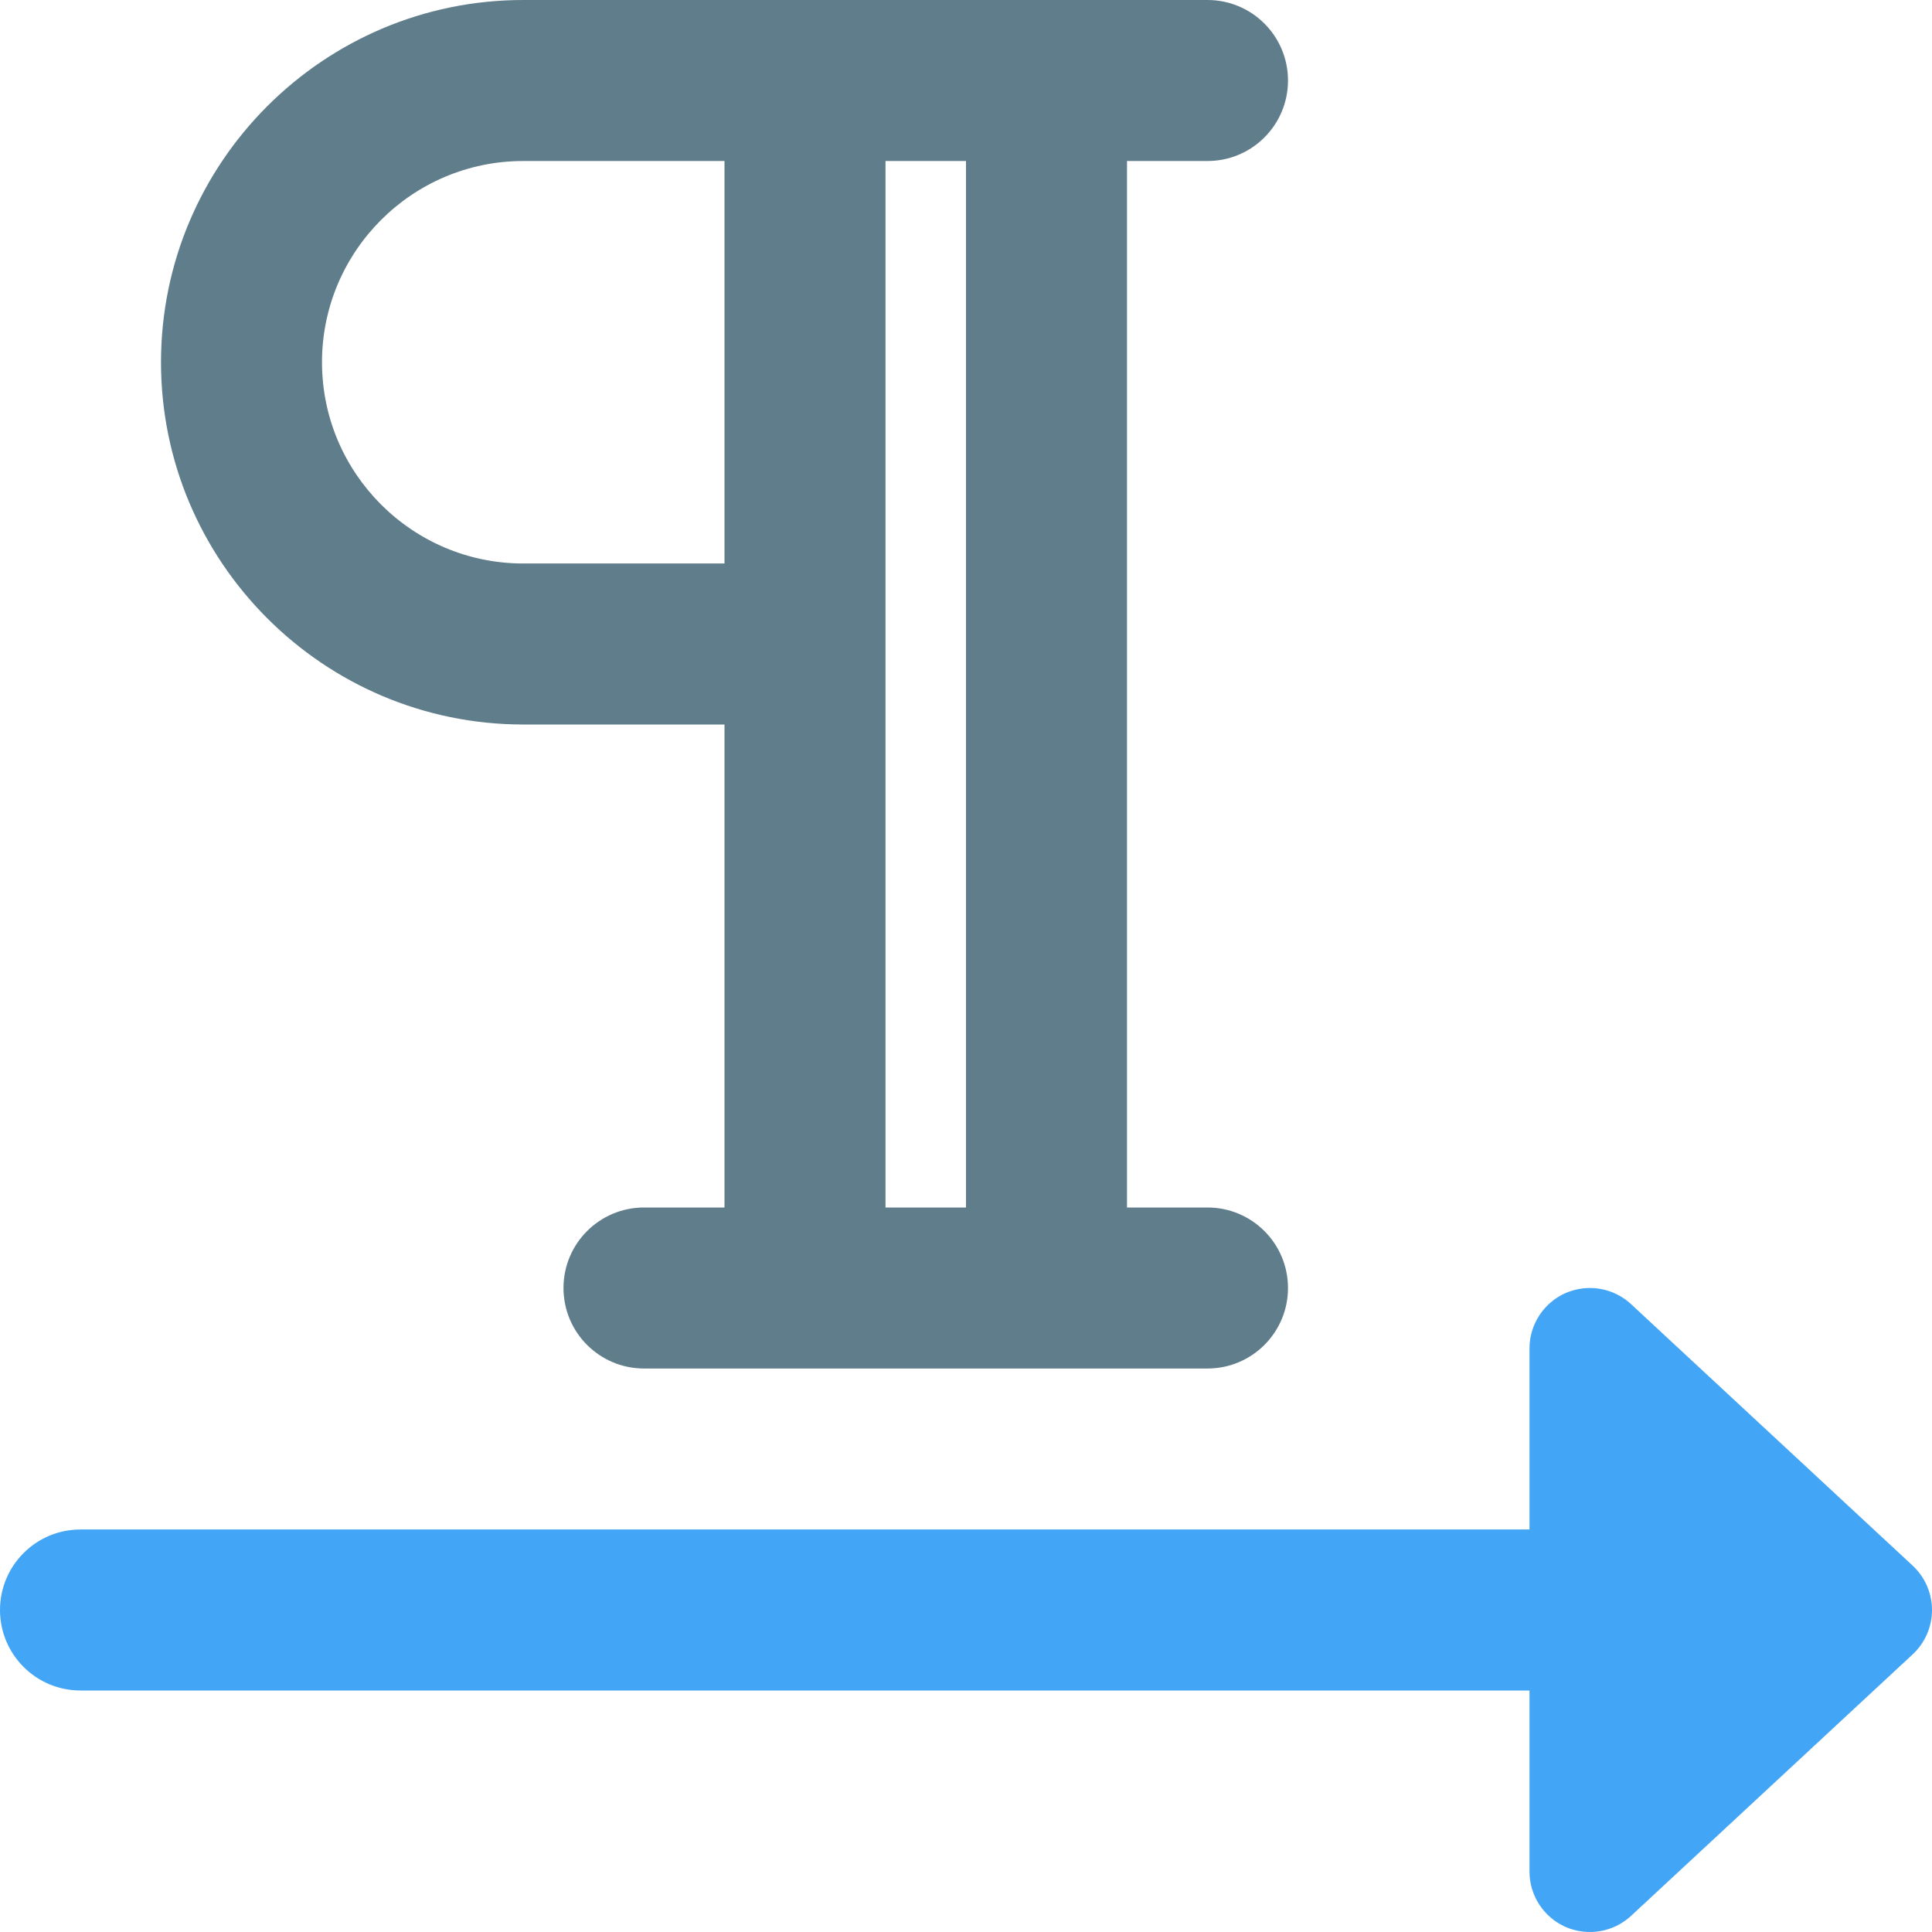 <svg height="512pt" viewBox="0 0 512 512" width="512pt" xmlns="http://www.w3.org/2000/svg"><path d="m320 320h-21.332v-277.332h21.332c11.797 0 21.332-9.559 21.332-21.336 0-11.773-9.535-21.332-21.332-21.332h-181.332c-52.93 0-96 43.07-96 96s43.07 96 96 96h53.332v128h-21.332c-11.797 0-21.336 9.559-21.336 21.332 0 11.777 9.539 21.336 21.336 21.336h149.332c11.797 0 21.332-9.559 21.332-21.336 0-11.773-9.535-21.332-21.332-21.332zm-181.332-170.668c-29.422 0-53.336-23.934-53.336-53.332s23.914-53.332 53.336-53.332h53.332v106.664zm96-106.664h21.332v277.332h-21.332zm0 0" fill="#607d8b"/><path d="m506.902 414.934-74.668-69.332c-3.027-2.797-6.934-4.27-10.902-4.27-2.176 0-4.328.449-6.398 1.324-5.824 2.559-9.602 8.32-9.602 14.676v48h-384c-11.797 0-21.332 9.559-21.332 21.336 0 11.773 9.535 21.332 21.332 21.332h384v48c0 6.355 3.777 12.117 9.602 14.676 5.824 2.52 12.629 1.387 17.301-2.941l74.668-69.336c3.242-3.027 5.098-7.273 5.098-11.73 0-4.461-1.855-8.684-5.098-11.734zm0 0" fill="#42a5f5"/></svg>